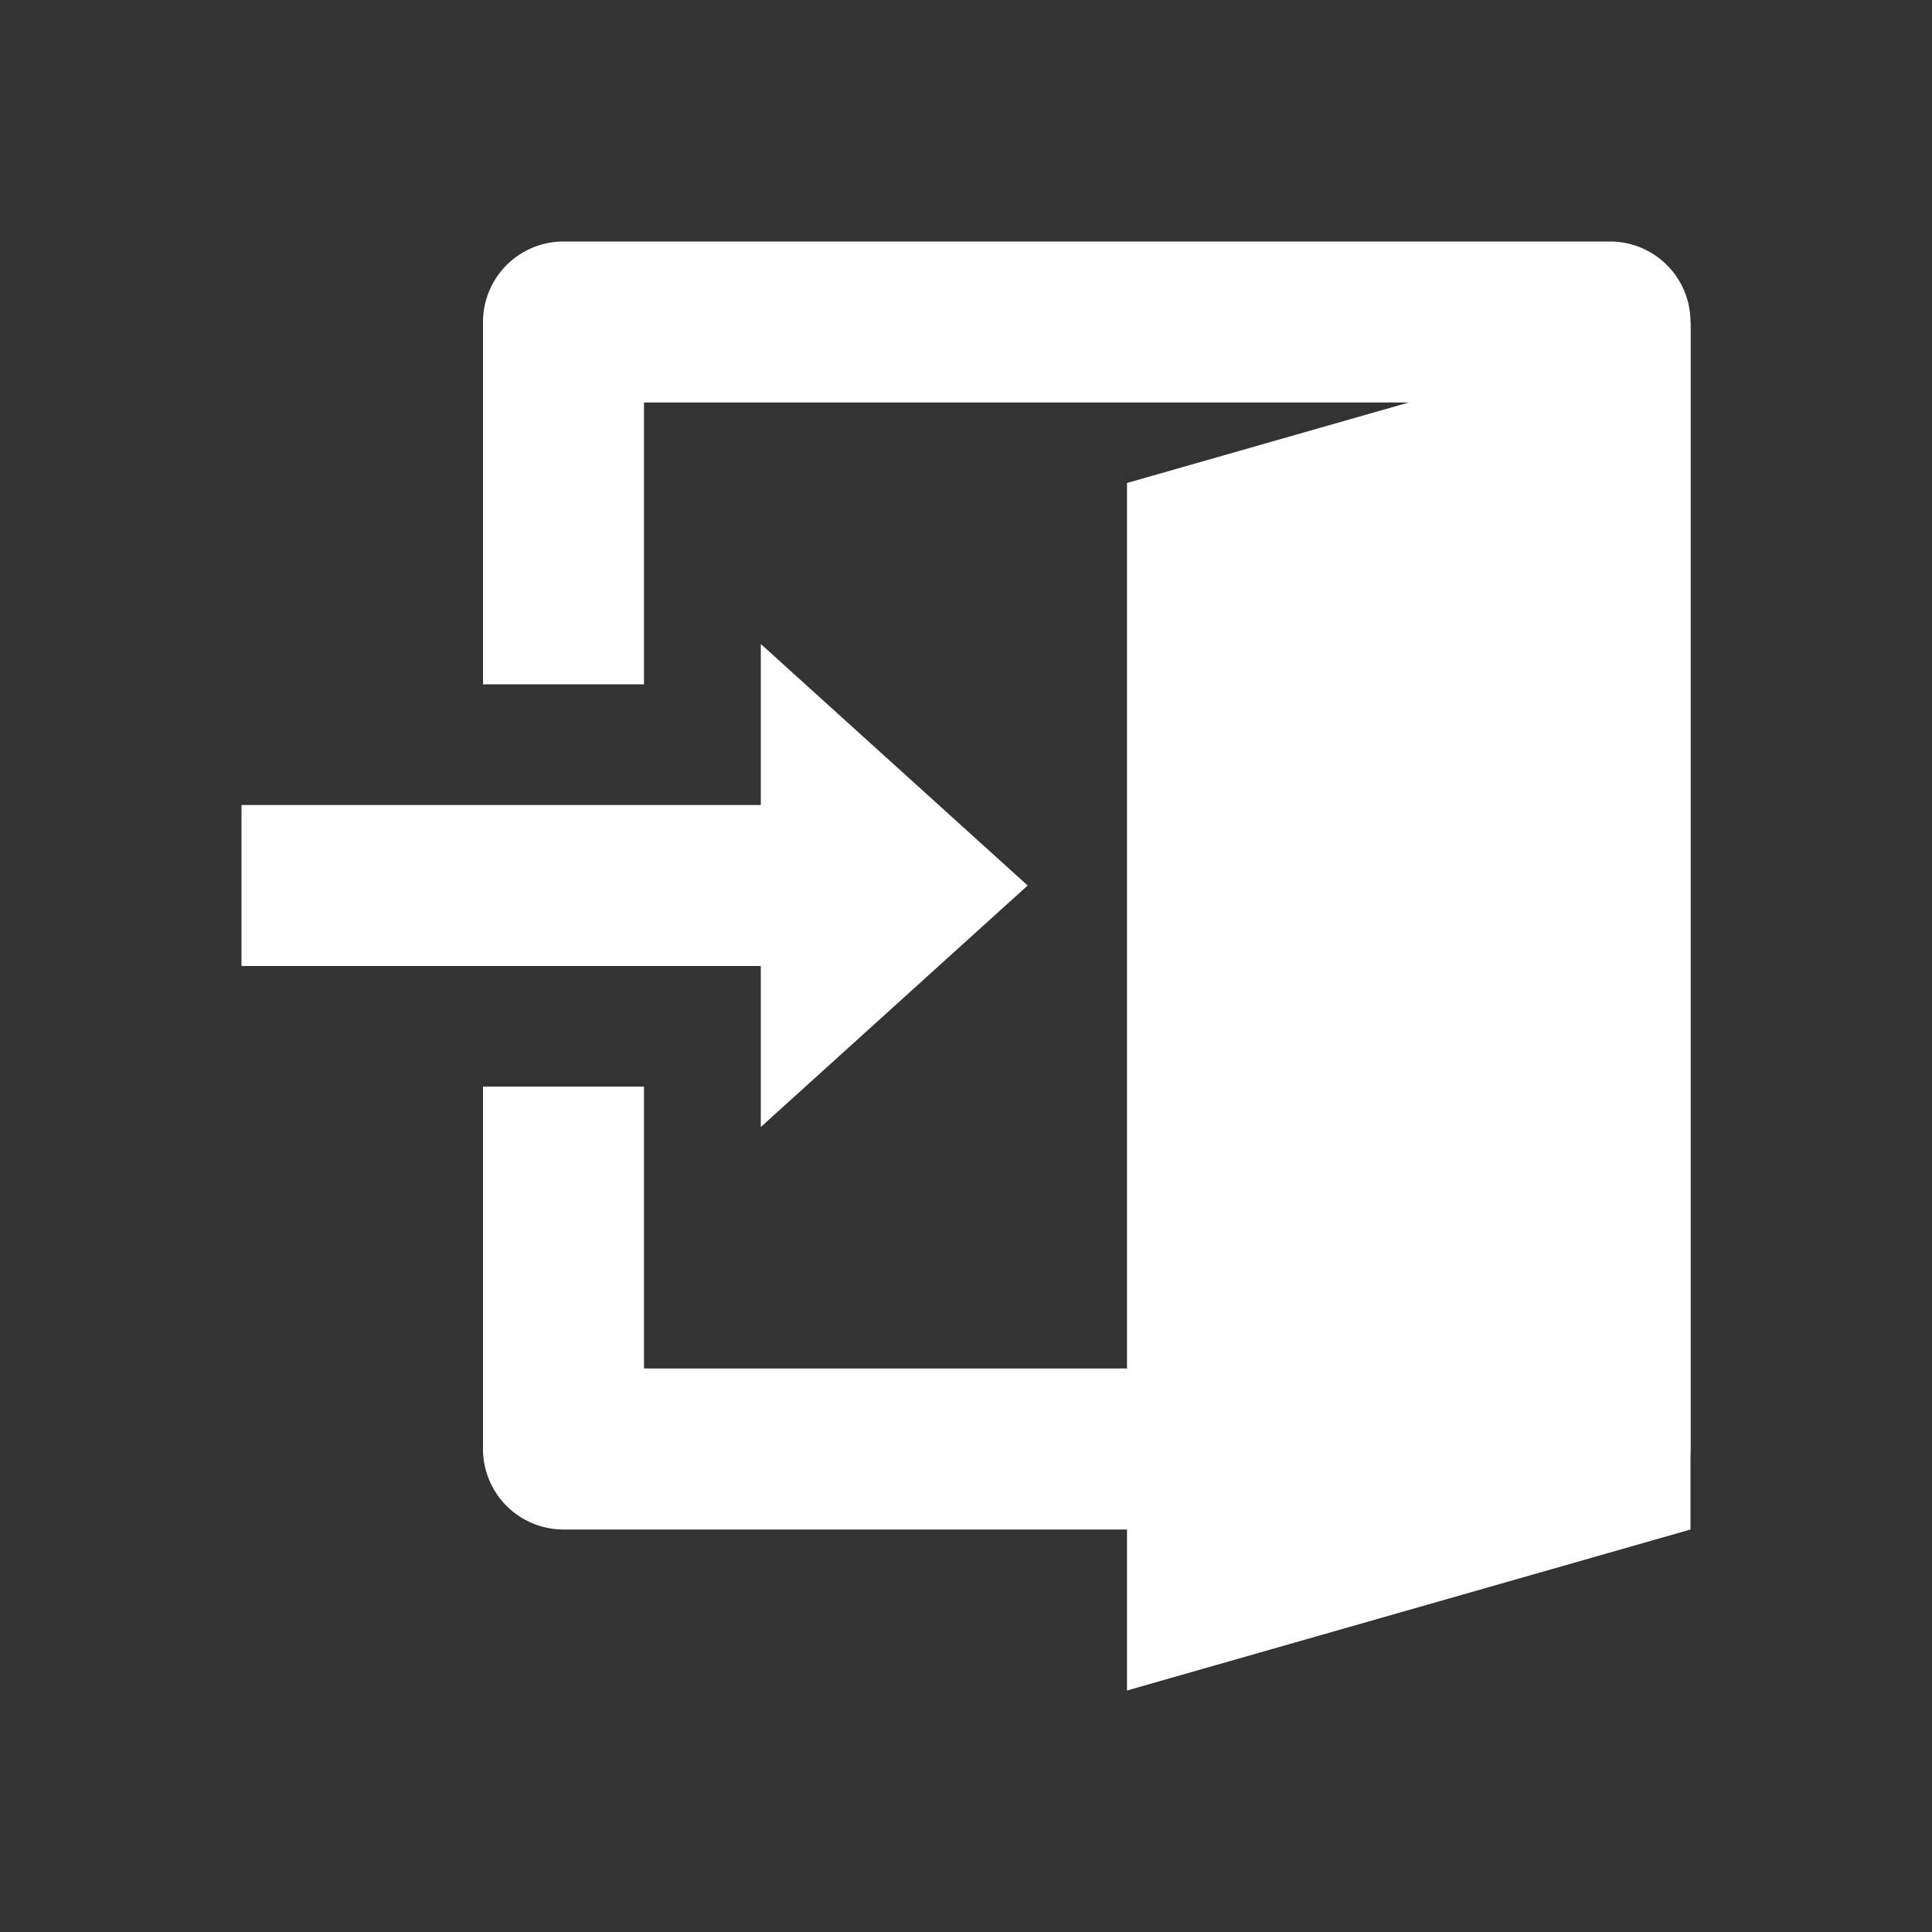 <?xml version="1.0" standalone="no"?><!DOCTYPE svg PUBLIC "-//W3C//DTD SVG 1.1//EN" "http://www.w3.org/Graphics/SVG/1.1/DTD/svg11.dtd"><svg t="1740569068946" class="icon" viewBox="0 0 1024 1024" version="1.1" xmlns="http://www.w3.org/2000/svg" p-id="1559" xmlns:xlink="http://www.w3.org/1999/xlink" width="200" height="200"><rect x="0" y="0" width="1024" height="1024" fill="#333333" stroke="none"/><path d="M853.333 128a42.667 42.667 0 0 1 42.667 42.667v597.333a42.667 42.667 0 0 1-42.667 42.667H298.667a42.667 42.667 0 0 1-42.667-42.667v-192.085h85.333V725.333h469.333V213.333H341.333v149.376H256V170.667a42.667 42.667 0 0 1 42.667-42.667h554.667z" fill="#ffffff" p-id="1560"></path><path d="M597.333 256l298.667-85.333v640l-298.667 85.333z" fill="#ffffff" p-id="1561"></path><path d="M128 426.667h298.667v85.333H128z" fill="#ffffff" p-id="1562"></path><path d="M403.243 341.333l141.44 128-141.44 128z" fill="#ffffff" p-id="1563"></path></svg>